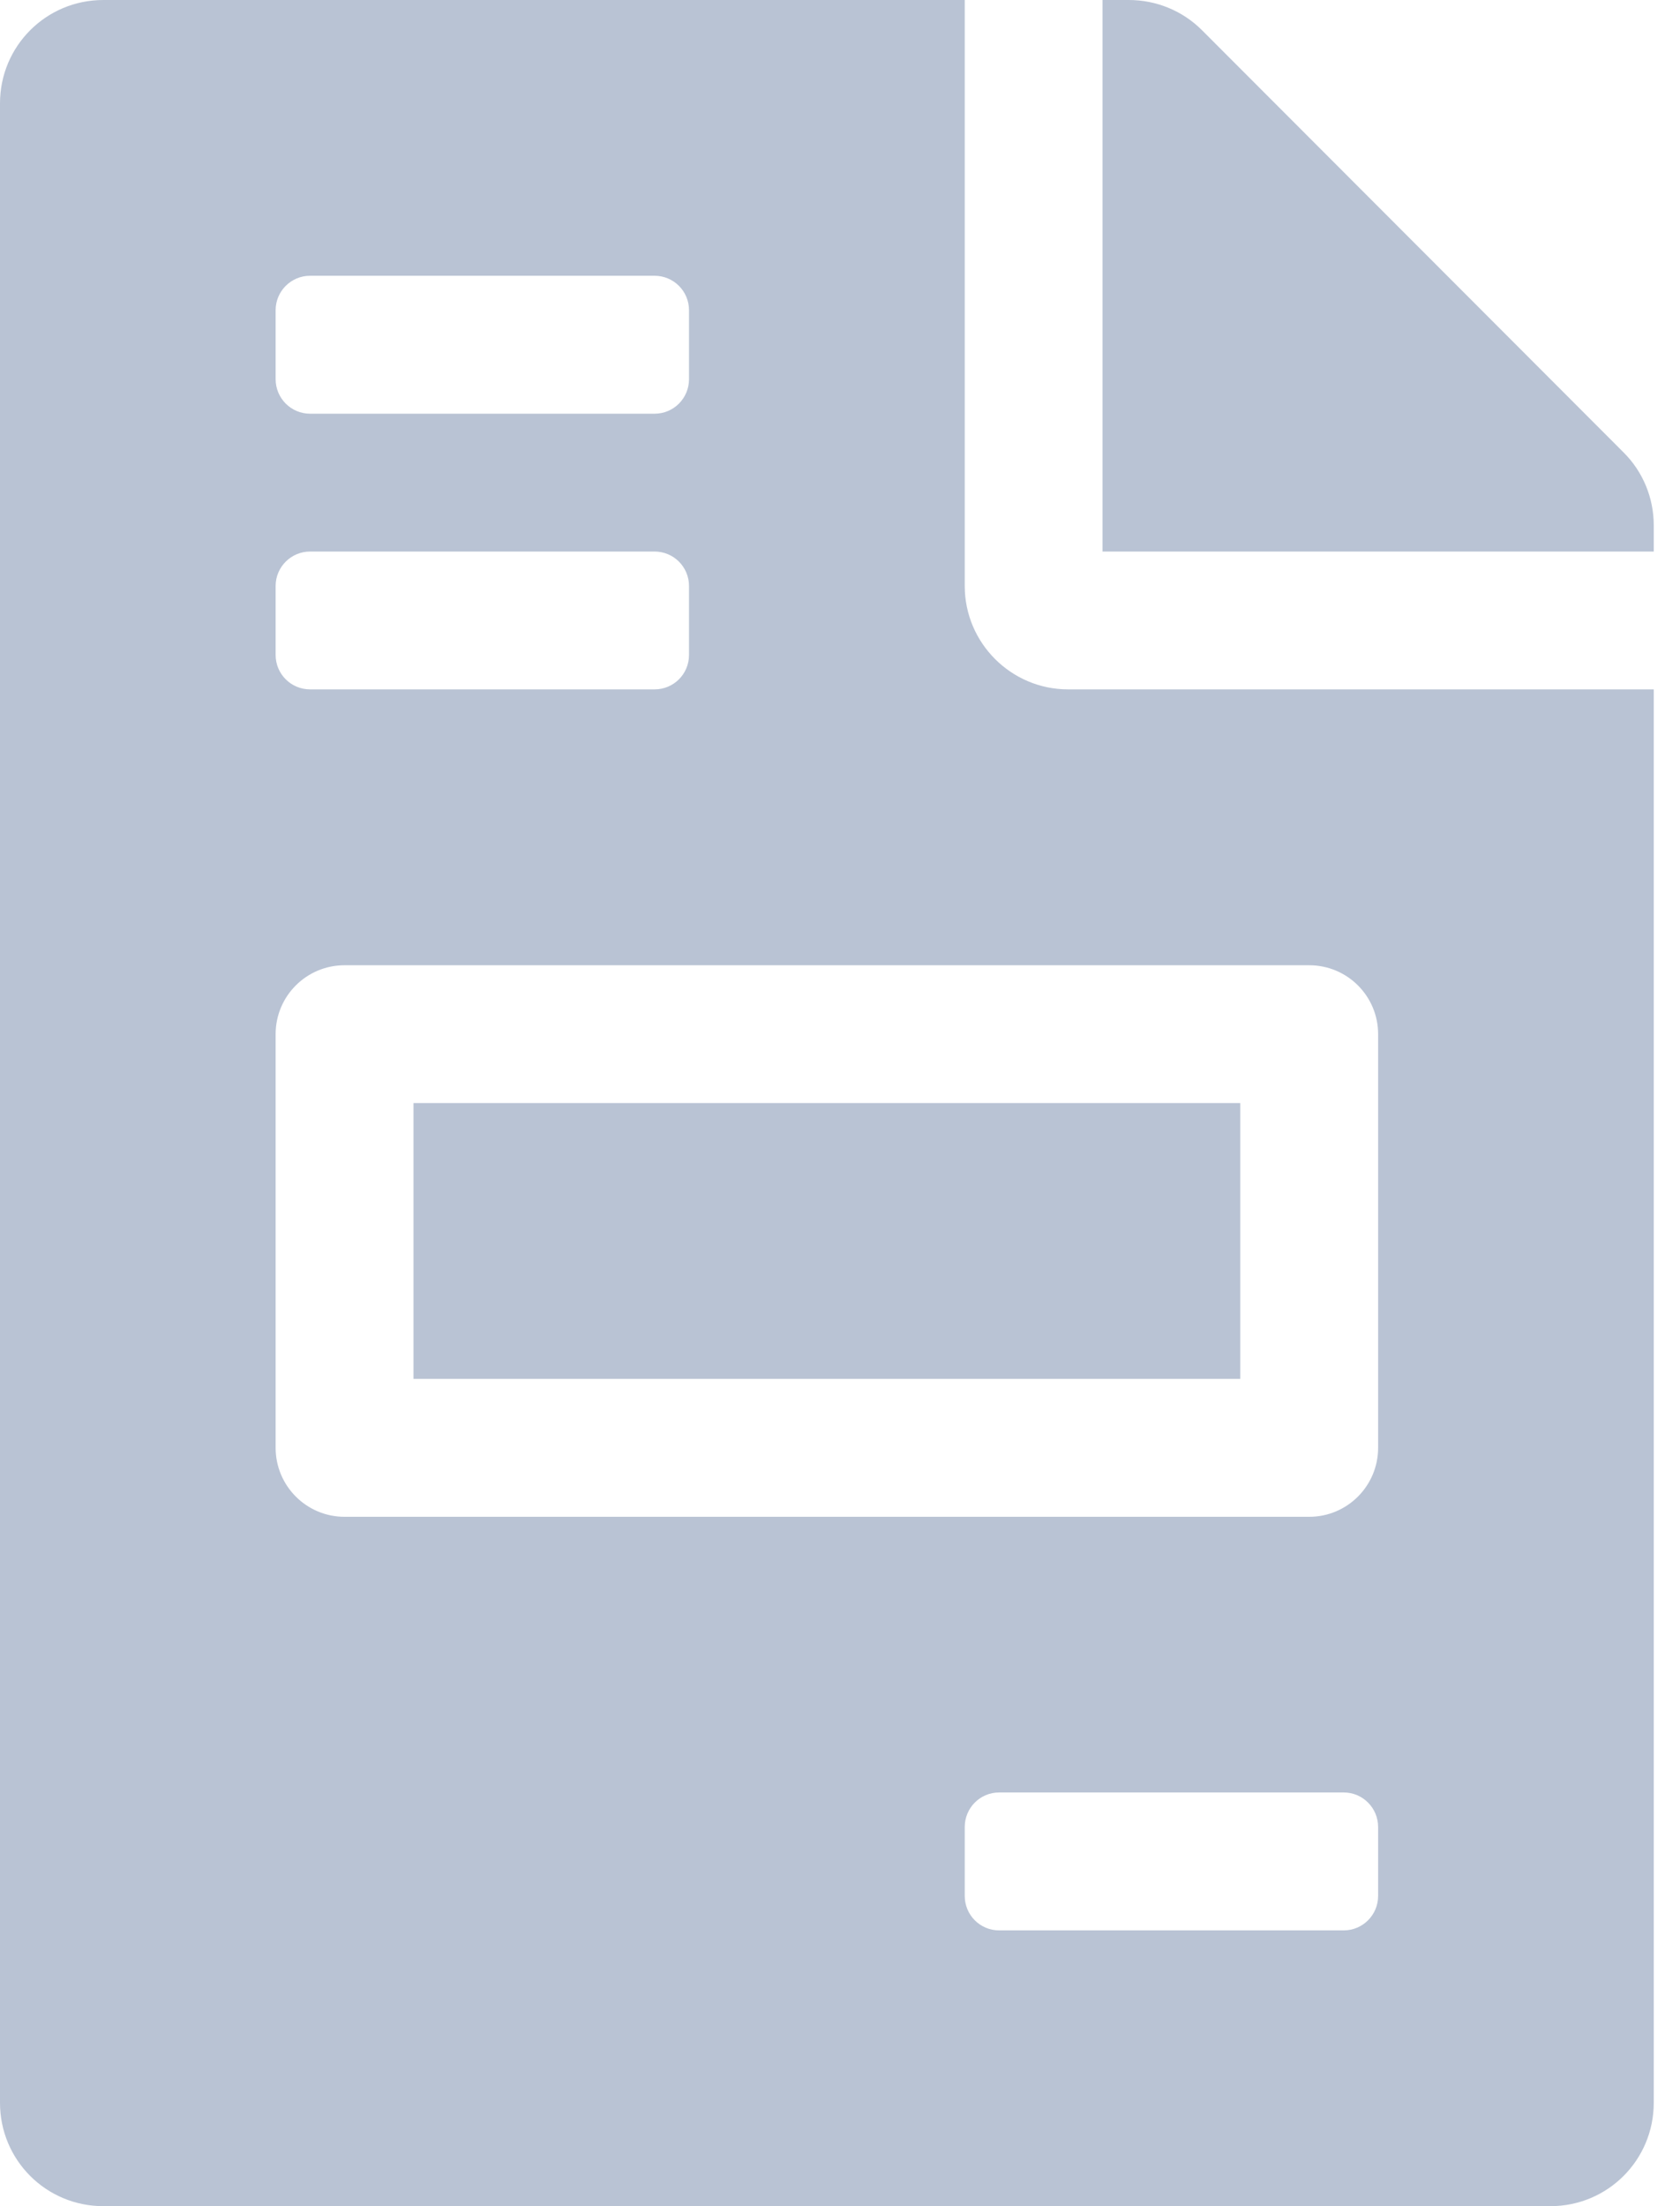 <svg width="16" height="21" viewBox="0 0 16 21" fill="none" xmlns="http://www.w3.org/2000/svg">
<path d="M11.812 10.5H3.938V13.125H11.812V10.5ZM15.463 4.307L11.447 0.287C11.263 0.103 11.013 0 10.75 0H10.5V5.25H15.75V5C15.75 4.741 15.648 4.491 15.463 4.307ZM9.188 5.578V0H0.984C0.439 0 0 0.439 0 0.984V20.016C0 20.561 0.439 21 0.984 21H14.766C15.311 21 15.75 20.561 15.75 20.016V6.562H10.172C9.63 6.562 9.188 6.12 9.188 5.578ZM2.625 2.953C2.625 2.772 2.772 2.625 2.953 2.625H6.234C6.416 2.625 6.562 2.772 6.562 2.953V3.609C6.562 3.791 6.416 3.938 6.234 3.938H2.953C2.772 3.938 2.625 3.791 2.625 3.609V2.953ZM2.625 5.578C2.625 5.397 2.772 5.25 2.953 5.25H6.234C6.416 5.25 6.562 5.397 6.562 5.578V6.234C6.562 6.416 6.416 6.562 6.234 6.562H2.953C2.772 6.562 2.625 6.416 2.625 6.234V5.578ZM13.125 18.047C13.125 18.228 12.978 18.375 12.797 18.375H9.516C9.334 18.375 9.188 18.228 9.188 18.047V17.391C9.188 17.209 9.334 17.062 9.516 17.062H12.797C12.978 17.062 13.125 17.209 13.125 17.391V18.047ZM13.125 9.844V13.781C13.125 14.144 12.831 14.438 12.469 14.438H3.281C2.919 14.438 2.625 14.144 2.625 13.781V9.844C2.625 9.481 2.919 9.188 3.281 9.188H12.469C12.831 9.188 13.125 9.481 13.125 9.844Z" fill="#b9c3d4"/>
</svg>
